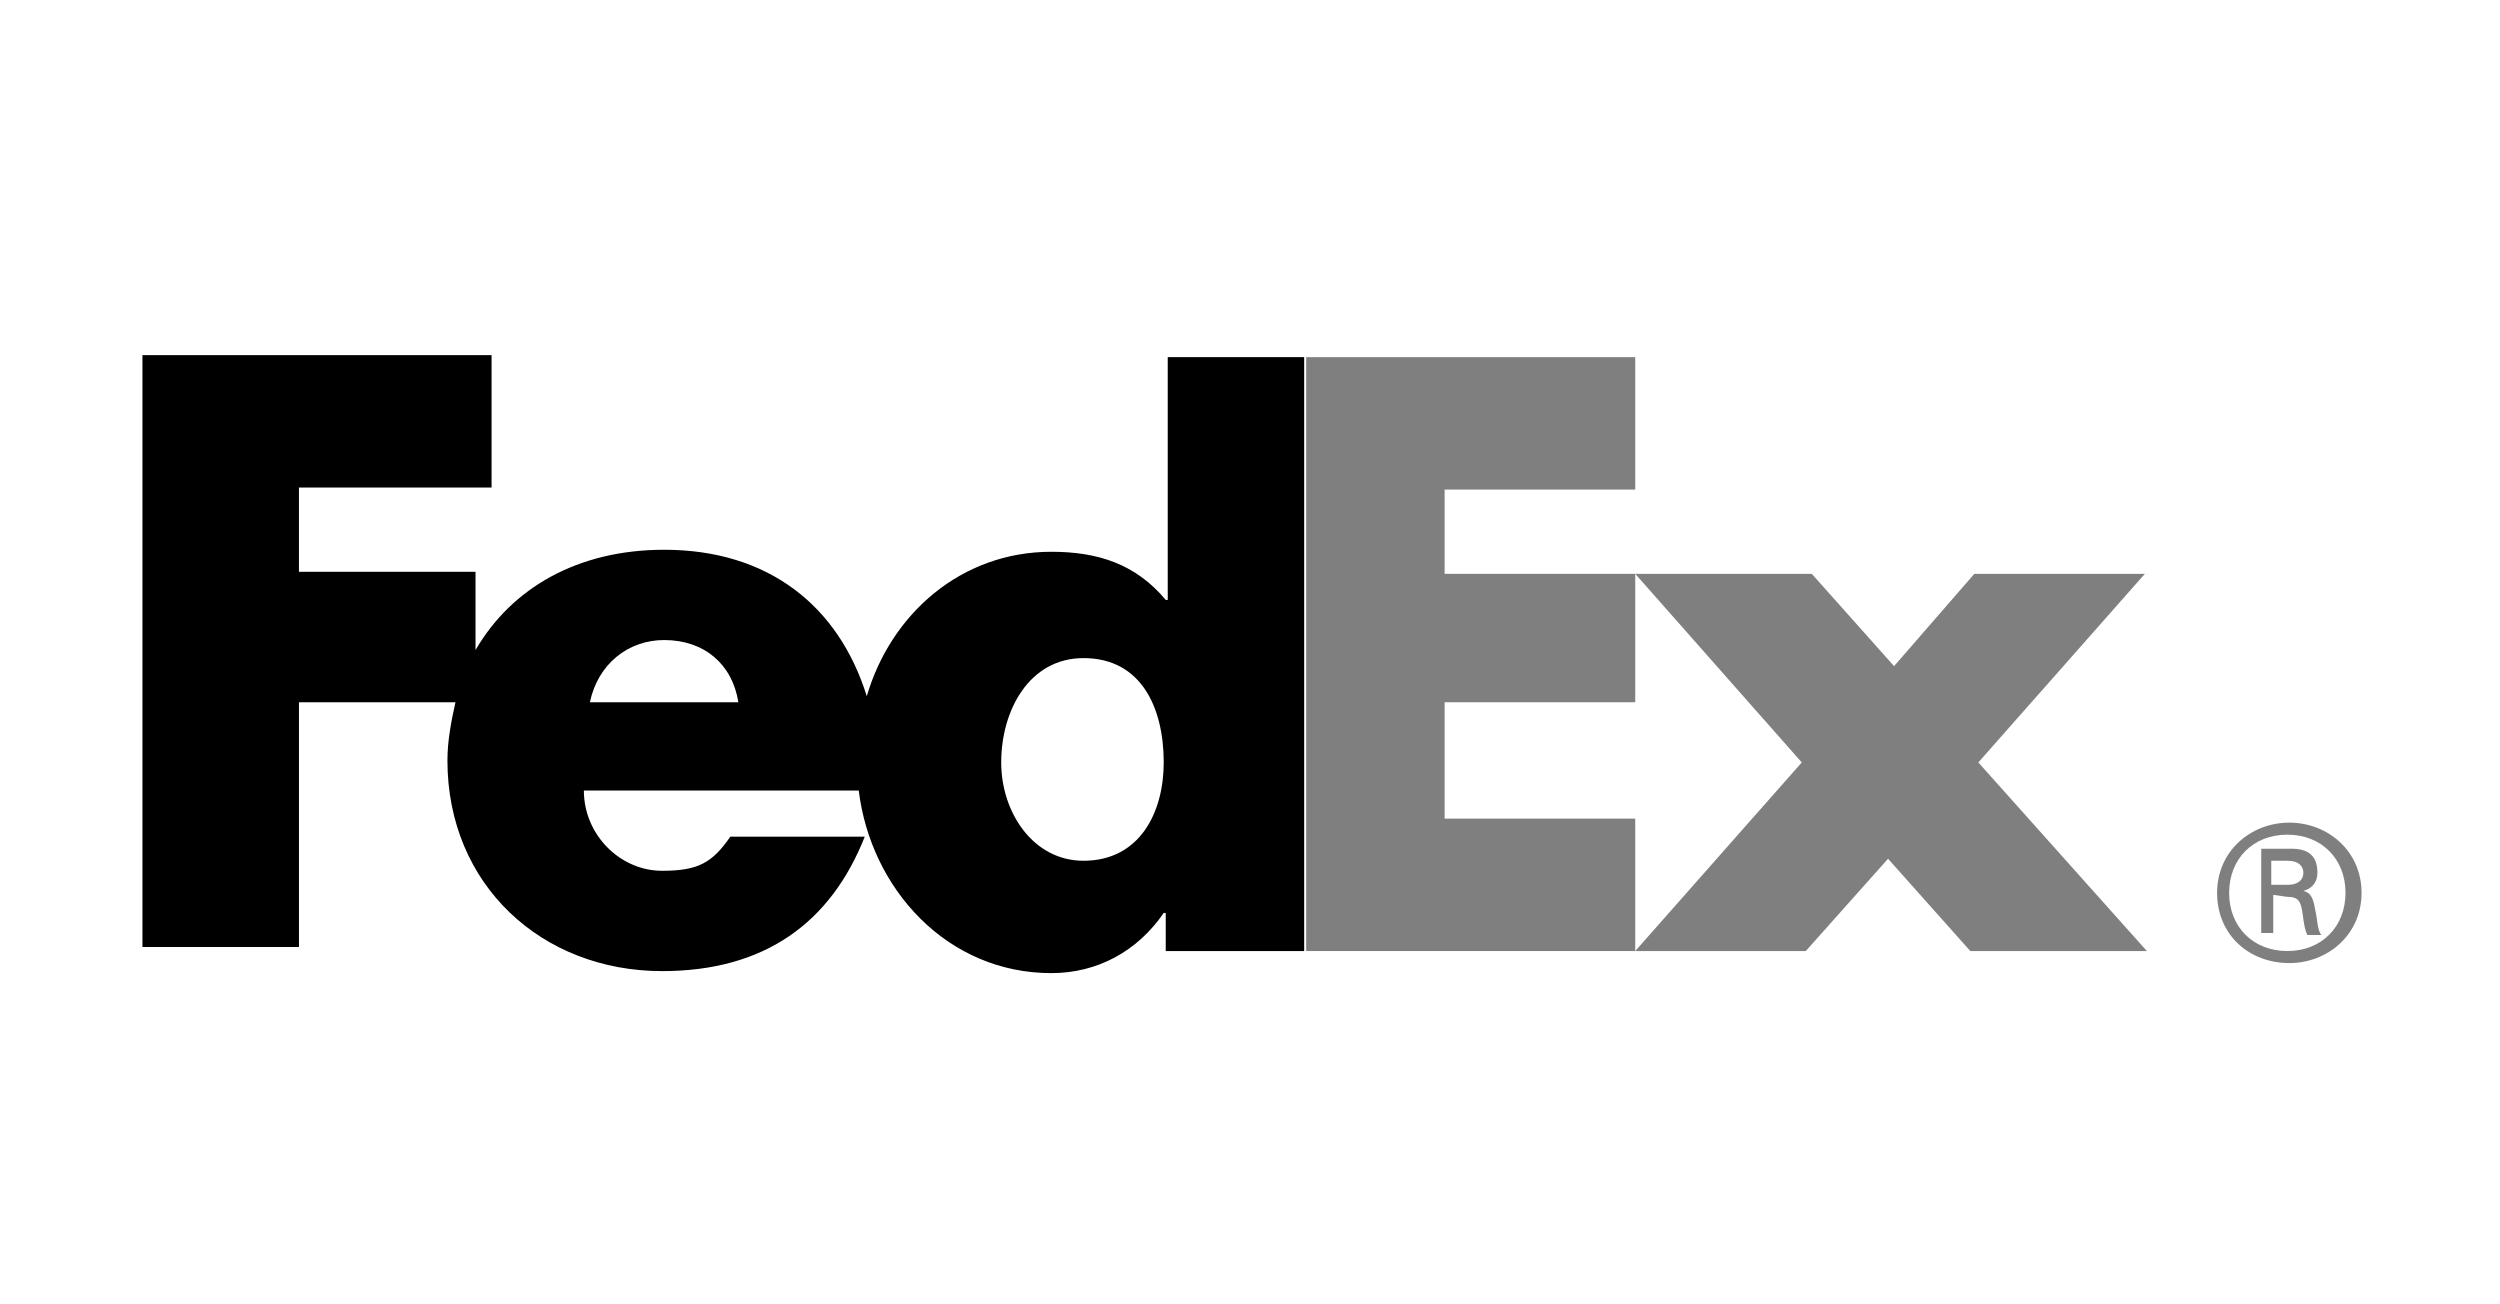 <?xml version="1.0" encoding="utf-8"?>
<!-- Generator: Adobe Illustrator 23.0.4, SVG Export Plug-In . SVG Version: 6.00 Build 0)  -->
<svg version="1.1" id="Lager_1" xmlns="http://www.w3.org/2000/svg" xmlns:xlink="http://www.w3.org/1999/xlink" x="0px" y="0px"
	 width="124.6px" height="65px" viewBox="0 0 124.6 65" style="enable-background:new 0 0 124.6 65;" xml:space="preserve">
<style type="text/css">
	.st0{fill:#7F7F7F;}
</style>
<g>
	<g>
		<g>
			<path class="st0" d="M116.9,44.5c0-1.7-1.2-2.9-2.9-2.9c-1.7,0-2.9,1.2-2.9,2.9c0,1.7,1.2,2.9,2.9,2.9
				C115.7,47.4,116.9,46.2,116.9,44.5L116.9,44.5L116.9,44.5z M113.3,44.6v1.9h-0.6v-4.2h1.5c0.9,0,1.3,0.4,1.3,1.2
				c0,0.5-0.3,0.8-0.7,0.9v0c0.4,0.1,0.5,0.4,0.6,1c0.1,0.4,0.1,1,0.3,1.2h-0.7c-0.2-0.4-0.2-1-0.3-1.4c-0.1-0.4-0.3-0.5-0.7-0.5
				L113.3,44.6L113.3,44.6z M114,44.1c0.6,0,0.8-0.3,0.8-0.6c0-0.3-0.2-0.6-0.8-0.6h-0.8v1.2H114L114,44.1z M110.5,44.5
				c0-2.1,1.7-3.5,3.6-3.5c1.9,0,3.6,1.4,3.6,3.5c0,2.1-1.7,3.5-3.6,3.5C112.1,48,110.5,46.6,110.5,44.5L110.5,44.5z"/>
		</g>
		<g>
			<g>
				<g>
					<polygon class="st0" points="98.2,47.4 94.1,42.8 90,47.4 81.5,47.4 89.8,38 81.5,28.6 90.3,28.6 94.4,33.2 98.4,28.6 
						106.9,28.6 98.6,38 107,47.4 					"/>
					<polygon class="st0" points="65.1,47.4 65.1,17.8 81.5,17.8 81.5,24.4 72,24.4 72,28.6 81.5,28.6 81.5,35 72,35 72,40.8 
						81.5,40.8 81.5,47.4 					"/>
				</g>
				<path d="M58.2,17.8v12.1h-0.1c-1.5-1.8-3.4-2.4-5.7-2.4c-4.5,0-8,3.1-9.2,7.2c-1.4-4.5-4.9-7.3-10.1-7.3c-4.3,0-7.6,1.9-9.4,5
					v-3.9h-8.8v-4.2h9.6v-6.6H7.1v29.5h7.8V35h7.8c-0.2,0.9-0.4,1.9-0.4,2.9c0,6.2,4.7,10.5,10.7,10.5c5.1,0,8.4-2.4,10.1-6.7h-6.7
					c-0.9,1.3-1.6,1.7-3.4,1.7c-2.1,0-3.9-1.8-3.9-4h13.7c0.6,4.9,4.4,9.1,9.6,9.1c2.3,0,4.3-1.1,5.6-3h0.1v1.9h6.9V17.8H58.2z
					 M29.4,35c0.4-1.9,1.9-3.1,3.7-3.1c2,0,3.4,1.2,3.7,3.1C37,35,29.4,35,29.4,35z M54,42.9c-2.5,0-4.1-2.4-4.1-4.9
					c0-2.6,1.4-5.2,4.1-5.2c2.9,0,4,2.5,4,5.2C58,40.5,56.8,42.9,54,42.9z"/>
			</g>
		</g>
	</g>
</g>
</svg>
